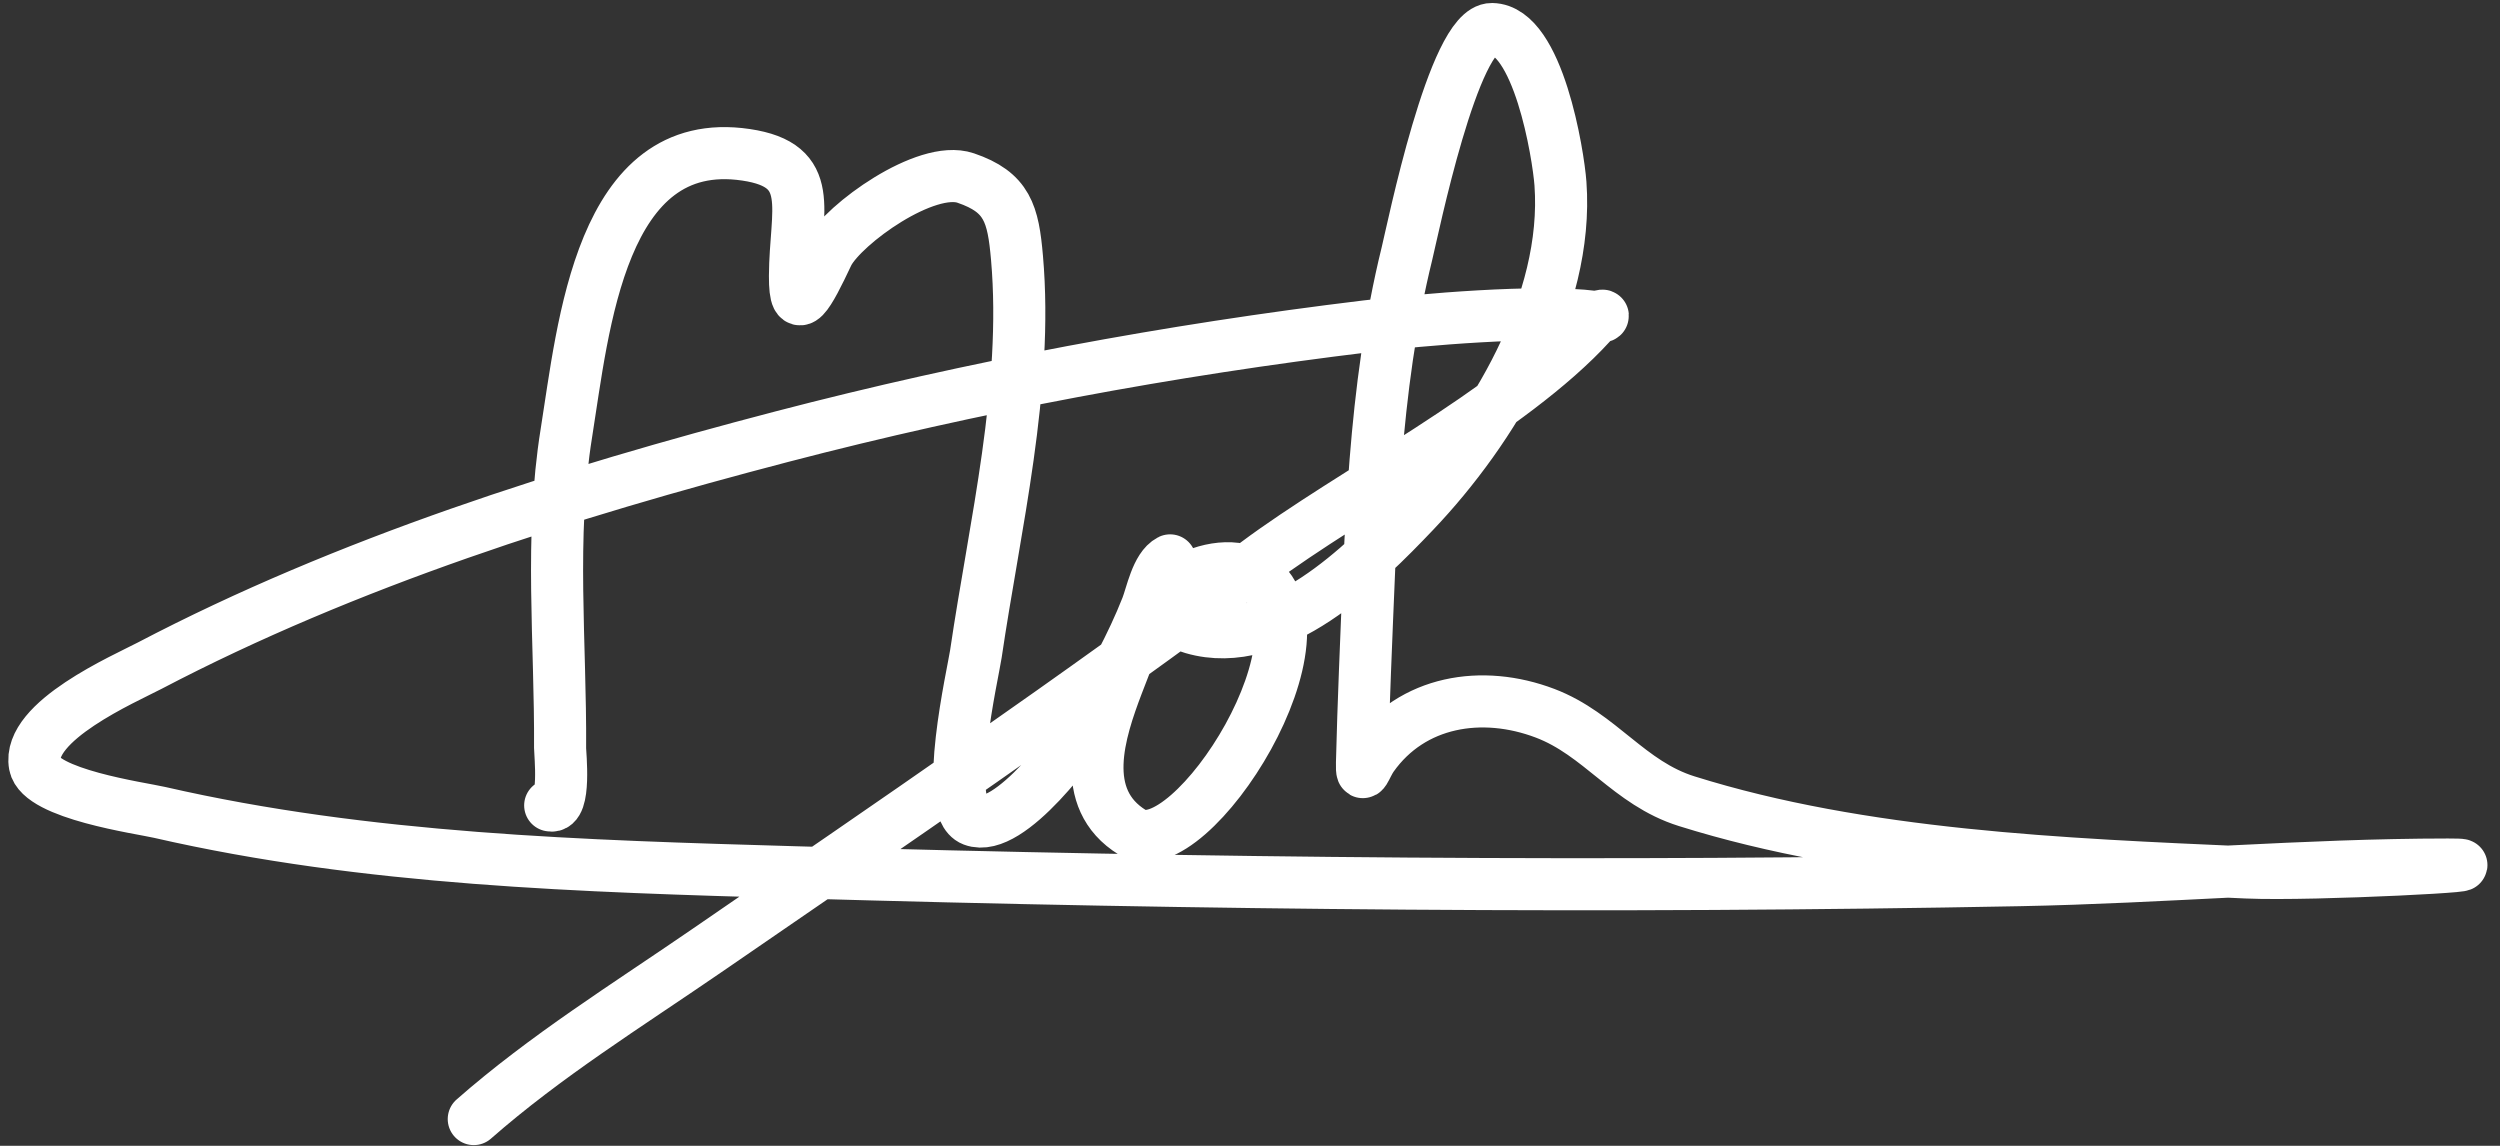 <svg width="144" height="66" viewBox="0 0 144 66" fill="none" xmlns="http://www.w3.org/2000/svg">
<rect x="0" y="0" width="144" height="66" fill="#333333" stroke="none"/>
<path d="M31.691 46.392C32.601 46.614 32.259 43.38 32.261 43.09C32.3 37.037 31.657 30.966 32.623 24.951C33.6 18.87 34.58 7.672 42.969 8.916C47.059 9.522 45.807 12.088 45.79 15.901V15.901C45.778 18.465 46.585 16.961 47.678 14.641C47.688 14.619 47.699 14.597 47.711 14.575C48.598 12.903 53.339 9.478 55.621 10.253C58.028 11.071 58.358 12.318 58.579 14.851C59.236 22.372 57.299 30.265 56.211 37.666C56.052 38.747 54.245 46.559 56.042 47.243C58.144 48.042 62.078 42.611 62.803 41.36C64.002 39.287 65.178 37.197 66.056 34.966C66.334 34.26 66.621 32.683 67.398 32.278C67.445 32.253 66.893 33.638 66.852 33.715C65.865 35.558 65.114 37.444 64.371 39.397C63.325 42.148 62.053 45.999 65.232 47.95C68.533 49.975 77.377 36.195 72.203 33.099C69.747 31.63 64.484 34.949 68.703 36.178C73.524 37.582 78.552 32.543 81.458 29.49C85.996 24.721 90.381 17.452 89.882 10.577C89.761 8.904 88.601 1.712 85.934 1.673C83.732 1.641 81.371 13.263 81.043 14.596C79.107 22.465 78.957 30.64 78.621 38.692C78.549 40.443 78.497 42.199 78.45 43.951C78.42 45.076 78.662 44.126 79.047 43.583C81.336 40.356 85.373 39.706 88.999 41.084C92.171 42.291 93.826 45.107 97.149 46.148C107.294 49.327 118.849 49.784 129.401 50.254C133.266 50.426 144.867 49.794 140.999 49.797C132.782 49.802 124.542 50.538 116.324 50.697C92.836 51.15 69.268 50.926 45.785 50.243C33.6 49.888 21.131 49.536 9.193 46.794C8.092 46.541 2.322 45.741 2.007 44.062C1.535 41.544 7.191 39.093 8.612 38.348C20.015 32.378 32.636 28.389 45.045 25.149C56.101 22.263 67.35 20.171 78.692 18.797C81.903 18.408 88.555 17.832 91.793 18.248C92.653 18.358 92.366 17.841 91.649 18.628C86.995 23.74 77.85 28.345 72.359 32.45C62.005 40.191 51.302 47.482 40.648 54.801C36.106 57.921 31.426 60.826 27.289 64.458" stroke="white" stroke-width="3" stroke-linecap="round"/>
</svg>
